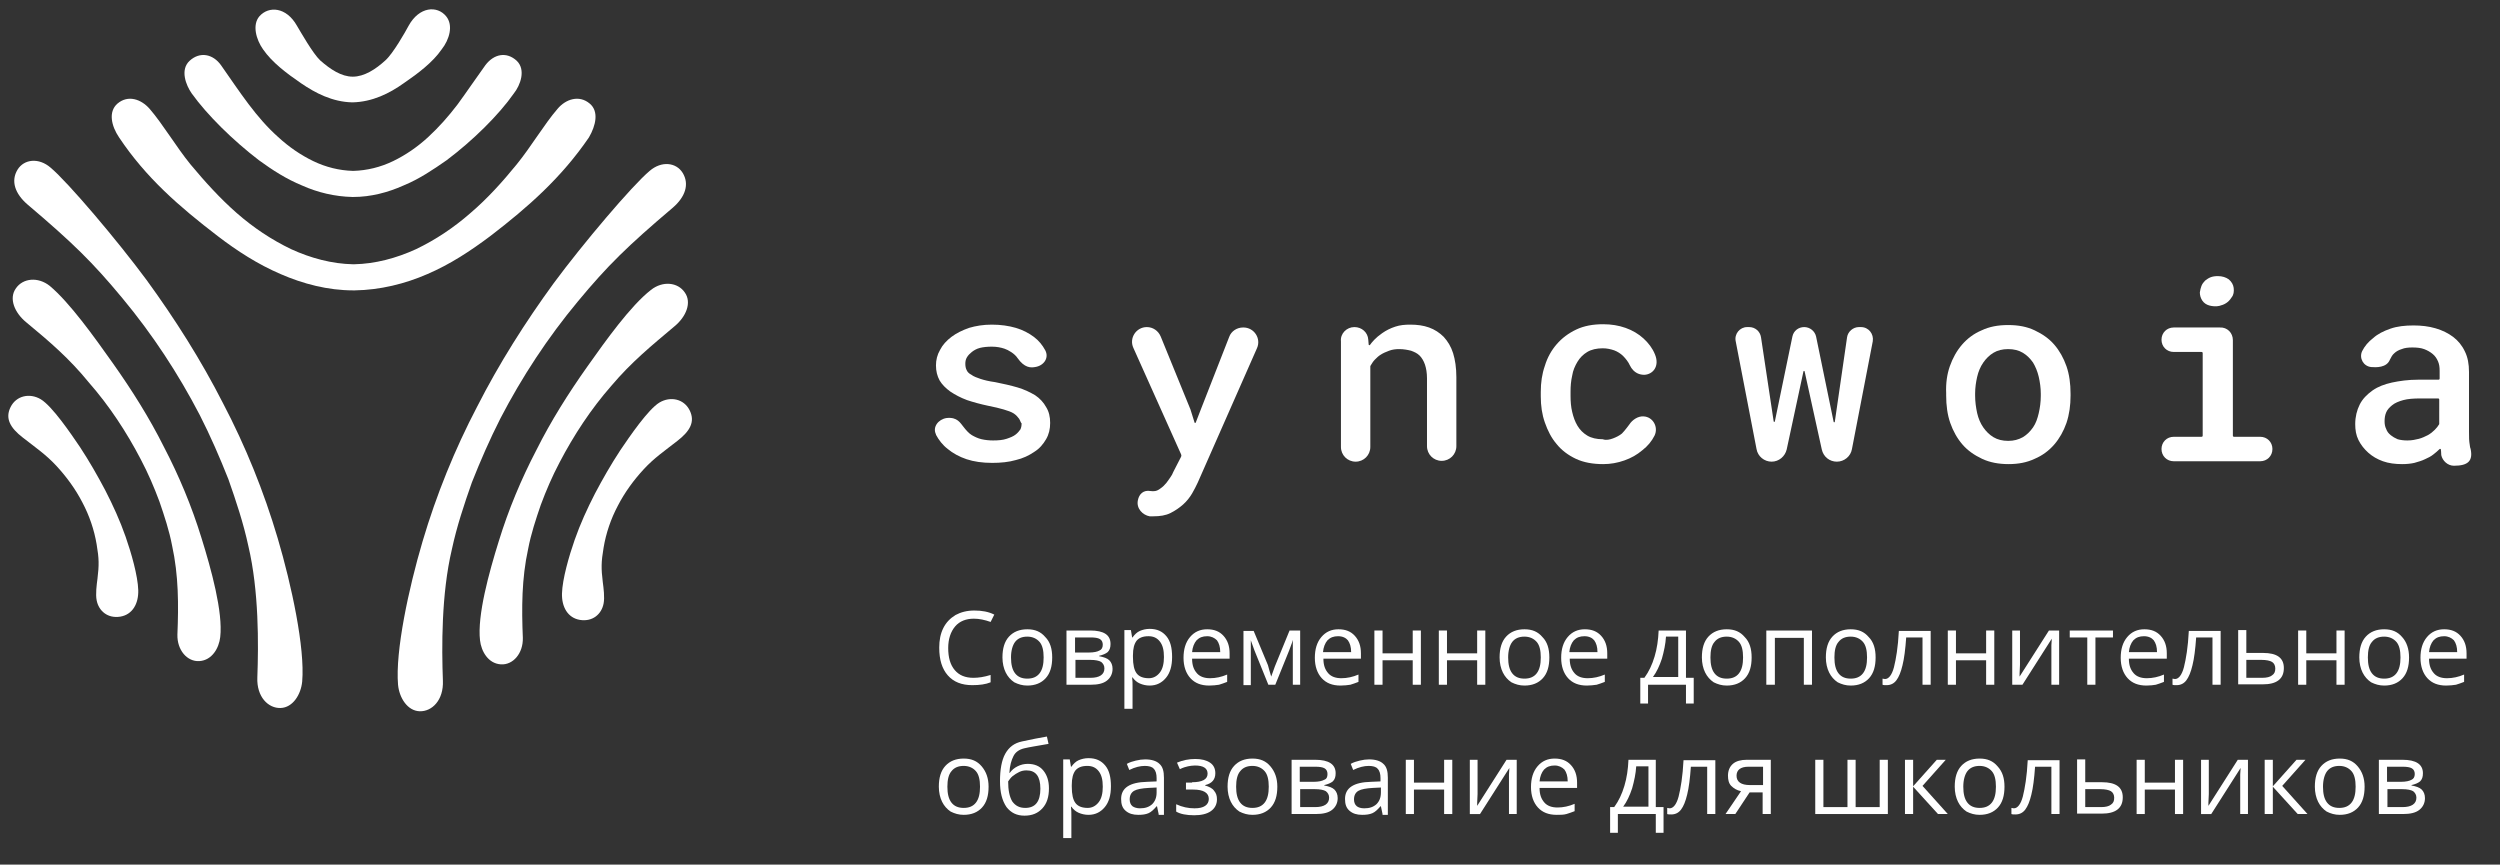 <?xml version="1.0" encoding="utf-8"?>
<!-- Generator: Adobe Illustrator 21.0.0, SVG Export Plug-In . SVG Version: 6.00 Build 0)  -->
<svg version="1.1" id="Layer_1" xmlns="http://www.w3.org/2000/svg" xmlns:xlink="http://www.w3.org/1999/xlink" x="0px" y="0px"
	 viewBox="0 0 613 212" style="enable-background:new 0 0 613 212;" xml:space="preserve">
<rect x="0" y="0" width="613" height="212" fill="#333333" stroke="none"/>
<style type="text/css">
	.st0{fill:#FFFFFF;}
</style>
<g>
	<g>
		<path class="st0" d="M238.8,151.7c-1.9,0-3.5,0.6-4.6,1.9c-1.1,1.3-1.7,3.1-1.7,5.3c0,2.3,0.5,4.1,1.6,5.4
			c1.1,1.3,2.6,1.9,4.6,1.9c1.2,0,2.6-0.2,4.2-0.7v1.8c-1.2,0.5-2.7,0.7-4.5,0.7c-2.6,0-4.6-0.8-6-2.4c-1.4-1.6-2.1-3.8-2.1-6.8
			c0-1.8,0.3-3.4,1-4.8c0.7-1.4,1.7-2.4,3-3.2c1.3-0.7,2.8-1.1,4.6-1.1c1.9,0,3.5,0.3,4.9,1l-0.9,1.8
			C241.5,152,240.1,151.7,238.8,151.7z"/>
		<path class="st0" d="M258,161.2c0,2.2-0.5,3.9-1.6,5.1c-1.1,1.2-2.6,1.8-4.5,1.8c-1.2,0-2.2-0.3-3.2-0.8c-0.9-0.6-1.6-1.4-2.1-2.4
			s-0.8-2.3-0.8-3.7c0-2.2,0.5-3.9,1.6-5.1c1.1-1.2,2.6-1.8,4.5-1.8c1.9,0,3.3,0.6,4.4,1.9C257.5,157.4,258,159.1,258,161.2z
			 M247.9,161.2c0,1.7,0.3,3,1,3.9c0.7,0.9,1.7,1.3,3,1.3c1.3,0,2.3-0.4,3-1.3c0.7-0.9,1-2.2,1-3.9c0-1.7-0.3-3-1-3.8
			s-1.7-1.3-3-1.3c-1.3,0-2.3,0.4-3,1.3C248.3,158.2,247.9,159.5,247.9,161.2z"/>
		<path class="st0" d="M272.3,157.9c0,0.9-0.2,1.5-0.7,2c-0.5,0.4-1.2,0.7-2.1,0.9v0.1c1.1,0.2,2,0.5,2.5,1c0.5,0.5,0.8,1.2,0.8,2.1
			c0,1.2-0.5,2.2-1.4,2.9c-0.9,0.7-2.2,1-4,1h-5.9v-13.3h5.8C270.7,154.6,272.3,155.7,272.3,157.9z M270.4,158.1
			c0-0.6-0.2-1.1-0.7-1.4c-0.5-0.3-1.3-0.4-2.3-0.4h-3.8v3.7h3.4c1.2,0,2.1-0.2,2.6-0.5C270.1,159.3,270.4,158.8,270.4,158.1z
			 M270.8,163.9c0-0.7-0.3-1.2-0.8-1.6c-0.5-0.3-1.4-0.5-2.7-0.5h-3.6v4.4h3.7C269.6,166.2,270.8,165.4,270.8,163.9z"/>
		<path class="st0" d="M281.9,168.1c-0.9,0-1.7-0.2-2.4-0.5c-0.7-0.3-1.3-0.8-1.8-1.5h-0.1c0.1,0.8,0.1,1.5,0.1,2.2v5.5h-2v-19.3
			h1.6l0.3,1.8h0.1c0.5-0.7,1.1-1.3,1.8-1.6c0.7-0.3,1.5-0.5,2.4-0.5c1.8,0,3.1,0.6,4.1,1.8s1.4,2.9,1.4,5.1c0,2.2-0.5,3.9-1.5,5.1
			S283.6,168.1,281.9,168.1z M281.6,156c-1.4,0-2.3,0.4-2.9,1.1c-0.6,0.8-0.9,1.9-0.9,3.6v0.4c0,1.9,0.3,3.2,0.9,4
			c0.6,0.8,1.6,1.2,3,1.2c1.1,0,2-0.5,2.7-1.4s1-2.2,1-3.8c0-1.7-0.3-2.9-1-3.8S282.8,156,281.6,156z"/>
		<path class="st0" d="M296.5,168.1c-2,0-3.5-0.6-4.6-1.8c-1.1-1.2-1.7-2.9-1.7-5c0-2.1,0.5-3.8,1.6-5.1s2.5-1.9,4.2-1.9
			c1.7,0,3,0.5,4,1.6s1.5,2.5,1.5,4.3v1.3h-9.2c0,1.6,0.4,2.7,1.2,3.6c0.7,0.8,1.8,1.2,3.2,1.2c1.4,0,2.8-0.3,4.2-0.9v1.8
			c-0.7,0.3-1.4,0.5-2,0.7C298.2,168,297.4,168.1,296.5,168.1z M296,156c-1.1,0-1.9,0.3-2.6,1c-0.6,0.7-1,1.7-1.1,2.9h6.9
			c0-1.3-0.3-2.2-0.8-2.9C297.8,156.4,297,156,296,156z"/>
		<path class="st0" d="M311.7,165.9l0.4-1.1l0.5-1.4l3.6-8.8h2.6v13.3H317v-11l-0.2,0.7l-0.7,1.9l-3.4,8.4h-1.7l-3.4-8.4
			c-0.4-1.1-0.7-1.9-0.9-2.5v11h-1.8v-13.3h2.5l3.5,8.4C311.1,163.9,311.4,164.9,311.7,165.9z"/>
		<path class="st0" d="M328.7,168.1c-2,0-3.5-0.6-4.6-1.8c-1.1-1.2-1.7-2.9-1.7-5c0-2.1,0.5-3.8,1.6-5.1s2.5-1.9,4.2-1.9
			c1.7,0,3,0.5,4,1.6s1.5,2.5,1.5,4.3v1.3h-9.2c0,1.6,0.4,2.7,1.2,3.6c0.7,0.8,1.8,1.2,3.2,1.2c1.4,0,2.8-0.3,4.2-0.9v1.8
			c-0.7,0.3-1.4,0.5-2,0.7C330.4,168,329.6,168.1,328.7,168.1z M328.1,156c-1.1,0-1.9,0.3-2.6,1c-0.6,0.7-1,1.7-1.1,2.9h6.9
			c0-1.3-0.3-2.2-0.8-2.9C330,156.4,329.2,156,328.1,156z"/>
		<path class="st0" d="M339,154.6v5.6h7.4v-5.6h2v13.3h-2v-6H339v6h-2v-13.3H339z"/>
		<path class="st0" d="M354.8,154.6v5.6h7.4v-5.6h2v13.3h-2v-6h-7.4v6h-2v-13.3H354.8z"/>
		<path class="st0" d="M379.9,161.2c0,2.2-0.5,3.9-1.6,5.1c-1.1,1.2-2.6,1.8-4.5,1.8c-1.2,0-2.2-0.3-3.2-0.8
			c-0.9-0.6-1.6-1.4-2.1-2.4s-0.8-2.3-0.8-3.7c0-2.2,0.5-3.9,1.6-5.1c1.1-1.2,2.6-1.8,4.5-1.8c1.9,0,3.3,0.6,4.4,1.9
			C379.4,157.4,379.9,159.1,379.9,161.2z M369.8,161.2c0,1.7,0.3,3,1,3.9c0.7,0.9,1.7,1.3,3,1.3c1.3,0,2.3-0.4,3-1.3
			c0.7-0.9,1-2.2,1-3.9c0-1.7-0.3-3-1-3.8s-1.7-1.3-3-1.3c-1.3,0-2.3,0.4-3,1.3C370.2,158.2,369.8,159.5,369.8,161.2z"/>
		<path class="st0" d="M389.1,168.1c-2,0-3.5-0.6-4.6-1.8c-1.1-1.2-1.7-2.9-1.7-5c0-2.1,0.5-3.8,1.6-5.1s2.5-1.9,4.2-1.9
			c1.7,0,3,0.5,4,1.6s1.5,2.5,1.5,4.3v1.3h-9.2c0,1.6,0.4,2.7,1.2,3.6c0.7,0.8,1.8,1.2,3.2,1.2c1.4,0,2.8-0.3,4.2-0.9v1.8
			c-0.7,0.3-1.4,0.5-2,0.7C390.7,168,390,168.1,389.1,168.1z M388.5,156c-1.1,0-1.9,0.3-2.6,1c-0.6,0.7-1,1.7-1.1,2.9h6.9
			c0-1.3-0.3-2.2-0.8-2.9C390.4,156.4,389.6,156,388.5,156z"/>
		<path class="st0" d="M415.4,172.5h-2v-4.6h-9.3v4.6h-1.9v-6.3h1c1.1-1.5,1.9-3.2,2.5-5.2s0.9-4.1,1-6.4h6.7v11.6h1.9V172.5z
			 M411.5,166.1v-10h-3c-0.1,1.8-0.5,3.6-1,5.4c-0.6,1.8-1.3,3.3-2.2,4.5H411.5z"/>
		<path class="st0" d="M429.5,161.2c0,2.2-0.5,3.9-1.6,5.1c-1.1,1.2-2.6,1.8-4.5,1.8c-1.2,0-2.2-0.3-3.2-0.8
			c-0.9-0.6-1.6-1.4-2.1-2.4s-0.8-2.3-0.8-3.7c0-2.2,0.5-3.9,1.6-5.1c1.1-1.2,2.6-1.8,4.5-1.8c1.9,0,3.3,0.6,4.4,1.9
			C429,157.4,429.5,159.1,429.5,161.2z M419.4,161.2c0,1.7,0.3,3,1,3.9c0.7,0.9,1.7,1.3,3,1.3c1.3,0,2.3-0.4,3-1.3
			c0.7-0.9,1-2.2,1-3.9c0-1.7-0.3-3-1-3.8s-1.7-1.3-3-1.3c-1.3,0-2.3,0.4-3,1.3C419.7,158.2,419.4,159.5,419.4,161.2z"/>
		<path class="st0" d="M435.1,167.9h-2v-13.3h11.2v13.3h-2v-11.5h-7.1V167.9z"/>
		<path class="st0" d="M459.9,161.2c0,2.2-0.5,3.9-1.6,5.1c-1.1,1.2-2.6,1.8-4.5,1.8c-1.2,0-2.2-0.3-3.2-0.8
			c-0.9-0.6-1.6-1.4-2.1-2.4s-0.8-2.3-0.8-3.7c0-2.2,0.5-3.9,1.6-5.1c1.1-1.2,2.6-1.8,4.5-1.8c1.9,0,3.3,0.6,4.4,1.9
			C459.4,157.4,459.9,159.1,459.9,161.2z M449.8,161.2c0,1.7,0.3,3,1,3.9c0.7,0.9,1.7,1.3,3,1.3c1.3,0,2.3-0.4,3-1.3
			c0.7-0.9,1-2.2,1-3.9c0-1.7-0.3-3-1-3.8s-1.7-1.3-3-1.3c-1.3,0-2.3,0.4-3,1.3C450.1,158.2,449.8,159.5,449.8,161.2z"/>
		<path class="st0" d="M473.4,167.9h-2v-11.6h-4c-0.2,2.9-0.5,5.2-0.9,6.8c-0.4,1.7-0.9,2.9-1.5,3.7c-0.6,0.8-1.4,1.2-2.4,1.2
			c-0.4,0-0.8,0-1-0.1v-1.5c0.2,0,0.4,0.1,0.6,0.1c0.9,0,1.7-1,2.2-2.9c0.5-2,1-4.9,1.2-8.9h7.8V167.9z"/>
		<path class="st0" d="M479.6,154.6v5.6h7.4v-5.6h2v13.3h-2v-6h-7.4v6h-2v-13.3H479.6z"/>
		<path class="st0" d="M495.3,154.6v8.4l-0.1,2.2l0,0.7l7.2-11.3h2.5v13.3h-1.9v-8.1l0-1.6l0.1-1.6l-7.2,11.3h-2.5v-13.3H495.3z"/>
		<path class="st0" d="M518.1,156.3h-4.3v11.6h-2v-11.6h-4.3v-1.7h10.6V156.3z"/>
		<path class="st0" d="M526.3,168.1c-2,0-3.5-0.6-4.6-1.8c-1.1-1.2-1.7-2.9-1.7-5c0-2.1,0.5-3.8,1.6-5.1s2.5-1.9,4.2-1.9
			c1.7,0,3,0.5,4,1.6s1.5,2.5,1.5,4.3v1.3H522c0,1.6,0.4,2.7,1.2,3.6c0.7,0.8,1.8,1.2,3.2,1.2c1.4,0,2.8-0.3,4.2-0.9v1.8
			c-0.7,0.3-1.4,0.5-2,0.7C528,168,527.2,168.1,526.3,168.1z M525.7,156c-1.1,0-1.9,0.3-2.6,1c-0.6,0.7-1,1.7-1.1,2.9h6.9
			c0-1.3-0.3-2.2-0.8-2.9C527.6,156.4,526.8,156,525.7,156z"/>
		<path class="st0" d="M544.5,167.9h-2v-11.6h-4c-0.2,2.9-0.5,5.2-0.9,6.8c-0.4,1.7-0.9,2.9-1.5,3.7c-0.6,0.8-1.4,1.2-2.4,1.2
			c-0.4,0-0.8,0-1-0.1v-1.5c0.2,0,0.4,0.1,0.6,0.1c0.9,0,1.7-1,2.2-2.9c0.5-2,1-4.9,1.2-8.9h7.8V167.9z"/>
		<path class="st0" d="M550.8,160.1h4.1c3.4,0,5.1,1.2,5.1,3.7c0,1.3-0.4,2.3-1.3,3c-0.9,0.7-2.2,1-3.9,1h-6v-13.3h2V160.1z
			 M550.8,161.8v4.4h3.9c1.1,0,1.9-0.2,2.4-0.6c0.6-0.4,0.8-0.9,0.8-1.7c0-0.7-0.3-1.3-0.8-1.6c-0.5-0.3-1.4-0.5-2.6-0.5H550.8z"/>
		<path class="st0" d="M565.5,154.6v5.6h7.4v-5.6h2v13.3h-2v-6h-7.4v6h-2v-13.3H565.5z"/>
		<path class="st0" d="M590.7,161.2c0,2.2-0.5,3.9-1.6,5.1c-1.1,1.2-2.6,1.8-4.5,1.8c-1.2,0-2.2-0.3-3.2-0.8
			c-0.9-0.6-1.6-1.4-2.1-2.4s-0.8-2.3-0.8-3.7c0-2.2,0.5-3.9,1.6-5.1c1.1-1.2,2.6-1.8,4.5-1.8c1.9,0,3.3,0.6,4.4,1.9
			C590.1,157.4,590.7,159.1,590.7,161.2z M580.6,161.2c0,1.7,0.3,3,1,3.9c0.7,0.9,1.7,1.3,3,1.3c1.3,0,2.3-0.4,3-1.3
			c0.7-0.9,1-2.2,1-3.9c0-1.7-0.3-3-1-3.8s-1.7-1.3-3-1.3c-1.3,0-2.3,0.4-3,1.3C580.9,158.2,580.6,159.5,580.6,161.2z"/>
		<path class="st0" d="M599.8,168.1c-2,0-3.5-0.6-4.6-1.8c-1.1-1.2-1.7-2.9-1.7-5c0-2.1,0.5-3.8,1.6-5.1s2.5-1.9,4.2-1.9
			c1.7,0,3,0.5,4,1.6s1.5,2.5,1.5,4.3v1.3h-9.2c0,1.6,0.4,2.7,1.2,3.6c0.7,0.8,1.8,1.2,3.2,1.2c1.4,0,2.8-0.3,4.2-0.9v1.8
			c-0.7,0.3-1.4,0.5-2,0.7C601.5,168,600.7,168.1,599.8,168.1z M599.3,156c-1.1,0-1.9,0.3-2.6,1c-0.6,0.7-1,1.7-1.1,2.9h6.9
			c0-1.3-0.3-2.2-0.8-2.9C601.1,156.4,600.3,156,599.3,156z"/>
		<path class="st0" d="M242.4,192.9c0,2.2-0.5,3.9-1.6,5.1c-1.1,1.2-2.6,1.8-4.5,1.8c-1.2,0-2.2-0.3-3.2-0.8
			c-0.9-0.6-1.6-1.4-2.1-2.4s-0.8-2.3-0.8-3.7c0-2.2,0.5-3.9,1.6-5.1c1.1-1.2,2.6-1.8,4.5-1.8c1.9,0,3.3,0.6,4.4,1.9
			C241.8,189.2,242.4,190.8,242.4,192.9z M232.3,192.9c0,1.7,0.3,3,1,3.9c0.7,0.9,1.7,1.3,3,1.3c1.3,0,2.3-0.4,3-1.3
			c0.7-0.9,1-2.2,1-3.9c0-1.7-0.3-3-1-3.8s-1.7-1.3-3-1.3c-1.3,0-2.3,0.4-3,1.3C232.6,189.9,232.3,191.2,232.3,192.9z"/>
		<path class="st0" d="M245.2,191.6c0-2.9,0.4-5.2,1.3-6.8c0.9-1.6,2.2-2.6,4.1-3c2.3-0.5,4.3-0.9,6.1-1.2l0.4,1.8
			c-2.8,0.5-4.8,0.8-6,1.1c-1.2,0.3-2.1,0.9-2.6,1.9s-0.9,2.3-1,4.1h0.1c0.5-0.7,1.1-1.2,1.9-1.6c0.8-0.4,1.6-0.6,2.5-0.6
			c1.6,0,2.9,0.5,3.8,1.6c0.9,1.1,1.4,2.5,1.4,4.4c0,2.1-0.5,3.7-1.6,4.9c-1.1,1.2-2.5,1.8-4.4,1.8c-1.9,0-3.3-0.7-4.4-2.1
			C245.7,196.3,245.2,194.2,245.2,191.6z M251.4,198.1c2.5,0,3.7-1.6,3.7-4.7c0-3-1.1-4.5-3.4-4.5c-0.6,0-1.2,0.1-1.8,0.4
			c-0.6,0.3-1.1,0.6-1.6,1c-0.5,0.4-0.8,0.9-1.1,1.3c0,2.1,0.3,3.7,1,4.9C249,197.6,250,198.1,251.4,198.1z"/>
		<path class="st0" d="M266.9,199.8c-0.9,0-1.7-0.2-2.4-0.5c-0.7-0.3-1.3-0.8-1.8-1.5h-0.1c0.1,0.8,0.1,1.5,0.1,2.2v5.5h-2v-19.3
			h1.6l0.3,1.8h0.1c0.5-0.7,1.1-1.3,1.8-1.6c0.7-0.3,1.5-0.5,2.4-0.5c1.8,0,3.1,0.6,4.1,1.8s1.4,2.9,1.4,5.1c0,2.2-0.5,3.9-1.5,5.1
			S268.6,199.8,266.9,199.8z M266.6,187.8c-1.4,0-2.3,0.4-2.9,1.1c-0.6,0.8-0.9,1.9-0.9,3.6v0.4c0,1.9,0.3,3.2,0.9,4
			c0.6,0.8,1.6,1.2,3,1.2c1.1,0,2-0.5,2.7-1.4s1-2.2,1-3.8c0-1.7-0.3-2.9-1-3.8S267.8,187.8,266.6,187.8z"/>
		<path class="st0" d="M284.1,199.6l-0.4-1.9h-0.1c-0.7,0.8-1.3,1.4-2,1.7s-1.5,0.4-2.5,0.4c-1.3,0-2.3-0.3-3.1-1s-1.1-1.6-1.1-2.9
			c0-2.7,2.1-4.1,6.4-4.2l2.3-0.1v-0.8c0-1-0.2-1.8-0.7-2.3c-0.4-0.5-1.2-0.7-2.2-0.7c-1.1,0-2.4,0.3-3.8,1l-0.6-1.5
			c0.7-0.4,1.4-0.6,2.2-0.8c0.8-0.2,1.6-0.3,2.3-0.3c1.6,0,2.8,0.4,3.5,1.1c0.8,0.7,1.1,1.8,1.1,3.4v9.1H284.1z M279.5,198.2
			c1.3,0,2.2-0.3,3-1c0.7-0.7,1.1-1.6,1.1-2.9v-1.2l-2,0.1c-1.6,0.1-2.8,0.3-3.5,0.7c-0.7,0.4-1.1,1.1-1.1,2.1
			c0,0.7,0.2,1.3,0.7,1.7C278.1,198,278.8,198.2,279.5,198.2z"/>
		<path class="st0" d="M292.3,191.8c2.5,0,3.8-0.7,3.8-2.1c0-1.3-1-2-3.1-2c-0.6,0-1.2,0.1-1.7,0.2s-1.2,0.3-2,0.7l-0.7-1.6
			c1.4-0.6,2.9-0.9,4.5-0.9c1.5,0,2.7,0.3,3.6,0.9c0.9,0.6,1.3,1.5,1.3,2.6c0,1.5-0.8,2.5-2.5,2.9v0.1c1,0.3,1.8,0.7,2.2,1.3
			c0.5,0.6,0.7,1.2,0.7,2.1c0,1.2-0.5,2.2-1.5,2.9s-2.4,1-4.1,1c-1.9,0-3.4-0.3-4.4-0.9v-1.8c1.5,0.7,3,1,4.5,1c1.2,0,2-0.2,2.6-0.6
			c0.6-0.4,0.9-1,0.9-1.7c0-1.5-1.3-2.3-3.8-2.3h-1.8v-1.7H292.3z"/>
		<path class="st0" d="M313.2,192.9c0,2.2-0.5,3.9-1.6,5.1c-1.1,1.2-2.6,1.8-4.5,1.8c-1.2,0-2.2-0.3-3.2-0.8
			c-0.9-0.6-1.6-1.4-2.1-2.4s-0.8-2.3-0.8-3.7c0-2.2,0.5-3.9,1.6-5.1c1.1-1.2,2.6-1.8,4.5-1.8c1.9,0,3.3,0.6,4.4,1.9
			C312.6,189.2,313.2,190.8,313.2,192.9z M303.1,192.9c0,1.7,0.3,3,1,3.9c0.7,0.9,1.7,1.3,3,1.3c1.3,0,2.3-0.4,3-1.3
			c0.7-0.9,1-2.2,1-3.9c0-1.7-0.3-3-1-3.8s-1.7-1.3-3-1.3c-1.3,0-2.3,0.4-3,1.3C303.4,189.9,303.1,191.2,303.1,192.9z"/>
		<path class="st0" d="M327.5,189.6c0,0.9-0.2,1.5-0.7,2c-0.5,0.4-1.2,0.7-2.1,0.9v0.1c1.1,0.2,2,0.5,2.5,1c0.5,0.5,0.8,1.2,0.8,2.1
			c0,1.2-0.5,2.2-1.4,2.9c-0.9,0.7-2.2,1-4,1h-5.9v-13.3h5.8C325.8,186.3,327.5,187.4,327.5,189.6z M325.5,189.8
			c0-0.6-0.2-1.1-0.7-1.4c-0.5-0.3-1.3-0.4-2.3-0.4h-3.8v3.7h3.4c1.2,0,2.1-0.2,2.6-0.5C325.3,191,325.5,190.5,325.5,189.8z
			 M325.9,195.6c0-0.7-0.3-1.2-0.8-1.6c-0.5-0.3-1.4-0.5-2.7-0.5h-3.6v4.4h3.7C324.7,197.9,325.9,197.1,325.9,195.6z"/>
		<path class="st0" d="M339,199.6l-0.4-1.9h-0.1c-0.7,0.8-1.3,1.4-2,1.7s-1.5,0.4-2.5,0.4c-1.3,0-2.3-0.3-3.1-1s-1.1-1.6-1.1-2.9
			c0-2.7,2.1-4.1,6.4-4.2l2.3-0.1v-0.8c0-1-0.2-1.8-0.7-2.3c-0.4-0.5-1.2-0.7-2.2-0.7c-1.1,0-2.4,0.3-3.8,1l-0.6-1.5
			c0.7-0.4,1.4-0.6,2.2-0.8c0.8-0.2,1.6-0.3,2.3-0.3c1.6,0,2.8,0.4,3.5,1.1c0.8,0.7,1.1,1.8,1.1,3.4v9.1H339z M334.5,198.2
			c1.3,0,2.2-0.3,3-1c0.7-0.7,1.1-1.6,1.1-2.9v-1.2l-2,0.1c-1.6,0.1-2.8,0.3-3.5,0.7c-0.7,0.4-1.1,1.1-1.1,2.1
			c0,0.7,0.2,1.3,0.7,1.7C333.1,198,333.7,198.2,334.5,198.2z"/>
		<path class="st0" d="M346.7,186.3v5.6h7.4v-5.6h2v13.3h-2v-6h-7.4v6h-2v-13.3H346.7z"/>
		<path class="st0" d="M362.3,186.3v8.4l-0.1,2.2l0,0.7l7.2-11.3h2.5v13.3H370v-8.1l0-1.6l0.1-1.6l-7.2,11.3h-2.5v-13.3H362.3z"/>
		<path class="st0" d="M381.7,199.8c-2,0-3.5-0.6-4.6-1.8c-1.1-1.2-1.7-2.9-1.7-5c0-2.1,0.5-3.8,1.6-5.1s2.5-1.9,4.2-1.9
			c1.7,0,3,0.5,4,1.6s1.5,2.5,1.5,4.3v1.3h-9.2c0,1.6,0.4,2.7,1.2,3.6c0.7,0.8,1.8,1.2,3.2,1.2c1.4,0,2.8-0.3,4.2-0.9v1.8
			c-0.7,0.3-1.4,0.5-2,0.7C383.4,199.8,382.6,199.8,381.7,199.8z M381.2,187.7c-1.1,0-1.9,0.3-2.6,1c-0.6,0.7-1,1.7-1.1,2.9h6.9
			c0-1.3-0.3-2.2-0.8-2.9C383,188.1,382.2,187.7,381.2,187.7z"/>
		<path class="st0" d="M408,204.2h-2v-4.6h-9.3v4.6h-1.9v-6.3h1c1.1-1.5,1.9-3.2,2.5-5.2s0.9-4.1,1-6.4h6.7v11.6h1.9V204.2z
			 M404.2,197.9v-10h-3c-0.1,1.8-0.5,3.6-1,5.4c-0.6,1.8-1.3,3.3-2.2,4.5H404.2z"/>
		<path class="st0" d="M420.6,199.6h-2V188h-4c-0.2,2.9-0.5,5.2-0.9,6.8c-0.4,1.7-0.9,2.9-1.5,3.7c-0.6,0.8-1.4,1.2-2.4,1.2
			c-0.4,0-0.8,0-1-0.1v-1.5c0.2,0,0.4,0.1,0.6,0.1c0.9,0,1.7-1,2.2-2.9c0.5-2,1-4.9,1.2-8.9h7.8V199.6z"/>
		<path class="st0" d="M425.5,199.6h-2.4l3.8-5.6c-1-0.2-1.8-0.7-2.4-1.3s-0.8-1.5-0.8-2.5c0-1.2,0.4-2.2,1.2-2.9c0.8-0.7,2-1,3.4-1
			h5.9v13.3h-2v-5.3H429L425.5,199.6z M425.8,190.2c0,1.5,1.1,2.3,3.3,2.3h3.2V188h-3.6C426.8,188,425.8,188.8,425.8,190.2z"/>
		<path class="st0" d="M455,197.9h5.9v-11.6h2v13.3h-17.8v-13.3h2v11.6h5.9v-11.6h2V197.9z"/>
		<path class="st0" d="M474.9,186.3h2.2l-5.7,6.4l6.2,6.9h-2.4l-6.1-6.7v6.7h-2v-13.3h2v6.5L474.9,186.3z"/>
		<path class="st0" d="M491.5,192.9c0,2.2-0.5,3.9-1.6,5.1c-1.1,1.2-2.6,1.8-4.5,1.8c-1.2,0-2.2-0.3-3.2-0.8
			c-0.9-0.6-1.6-1.4-2.1-2.4s-0.8-2.3-0.8-3.7c0-2.2,0.5-3.9,1.6-5.1c1.1-1.2,2.6-1.8,4.5-1.8c1.9,0,3.3,0.6,4.4,1.9
			C491,189.2,491.5,190.8,491.5,192.9z M481.4,192.9c0,1.7,0.3,3,1,3.9c0.7,0.9,1.7,1.3,3,1.3c1.3,0,2.3-0.4,3-1.3
			c0.7-0.9,1-2.2,1-3.9c0-1.7-0.3-3-1-3.8s-1.7-1.3-3-1.3c-1.3,0-2.3,0.4-3,1.3C481.8,189.9,481.4,191.2,481.4,192.9z"/>
		<path class="st0" d="M505,199.6h-2V188h-4c-0.2,2.9-0.5,5.2-0.9,6.8c-0.4,1.7-0.9,2.9-1.5,3.7c-0.6,0.8-1.4,1.2-2.4,1.2
			c-0.4,0-0.8,0-1-0.1v-1.5c0.2,0,0.4,0.1,0.6,0.1c0.9,0,1.7-1,2.2-2.9c0.5-2,1-4.9,1.2-8.9h7.8V199.6z"/>
		<path class="st0" d="M511.3,191.8h4.1c3.4,0,5.1,1.2,5.1,3.7c0,1.3-0.4,2.3-1.3,3c-0.9,0.7-2.2,1-3.9,1h-6v-13.3h2V191.8z
			 M511.3,193.5v4.4h3.9c1.1,0,1.9-0.2,2.4-0.6c0.6-0.4,0.8-0.9,0.8-1.7c0-0.7-0.3-1.3-0.8-1.6c-0.5-0.3-1.4-0.5-2.6-0.5H511.3z"/>
		<path class="st0" d="M525.9,186.3v5.6h7.4v-5.6h2v13.3h-2v-6h-7.4v6h-2v-13.3H525.9z"/>
		<path class="st0" d="M541.6,186.3v8.4l-0.1,2.2l0,0.7l7.2-11.3h2.5v13.3h-1.9v-8.1l0-1.6l0.1-1.6l-7.2,11.3h-2.5v-13.3H541.6z"/>
		<path class="st0" d="M563.1,186.3h2.2l-5.7,6.4l6.2,6.9h-2.4l-6.1-6.7v6.7h-2v-13.3h2v6.5L563.1,186.3z"/>
		<path class="st0" d="M579.8,192.9c0,2.2-0.5,3.9-1.6,5.1c-1.1,1.2-2.6,1.8-4.5,1.8c-1.2,0-2.2-0.3-3.2-0.8
			c-0.9-0.6-1.6-1.4-2.1-2.4s-0.8-2.3-0.8-3.7c0-2.2,0.5-3.9,1.6-5.1c1.1-1.2,2.6-1.8,4.5-1.8c1.9,0,3.3,0.6,4.4,1.9
			C579.2,189.2,579.8,190.8,579.8,192.9z M569.6,192.9c0,1.7,0.3,3,1,3.9c0.7,0.9,1.7,1.3,3,1.3c1.3,0,2.3-0.4,3-1.3
			c0.7-0.9,1-2.2,1-3.9c0-1.7-0.3-3-1-3.8s-1.7-1.3-3-1.3c-1.3,0-2.3,0.4-3,1.3C570,189.9,569.6,191.2,569.6,192.9z"/>
		<path class="st0" d="M594.1,189.6c0,0.9-0.2,1.5-0.7,2c-0.5,0.4-1.2,0.7-2.1,0.9v0.1c1.1,0.2,2,0.5,2.5,1c0.5,0.5,0.8,1.2,0.8,2.1
			c0,1.2-0.5,2.2-1.4,2.9c-0.9,0.7-2.2,1-4,1h-5.9v-13.3h5.8C592.4,186.3,594.1,187.4,594.1,189.6z M592.1,189.8
			c0-0.6-0.2-1.1-0.7-1.4c-0.5-0.3-1.3-0.4-2.3-0.4h-3.8v3.7h3.4c1.2,0,2.1-0.2,2.6-0.5C591.8,191,592.1,190.5,592.1,189.8z
			 M592.5,195.6c0-0.7-0.3-1.2-0.8-1.6c-0.5-0.3-1.4-0.5-2.7-0.5h-3.6v4.4h3.7C591.3,197.9,592.5,197.1,592.5,195.6z"/>
	</g>
</g>
<g>
	<g>
		<g>
			<path class="st0" d="M35.9,68.6c7,9.6,13.4,19.7,18.8,30.3c5.5,10.5,10,21.6,13.4,33.1c3.4,11.5,6.7,26.9,6,35.1
				c-0.3,3.2-2.3,6.4-5.3,6.5c-3,0.1-5.9-2.7-5.7-7.5c0.3-8.1,0.4-21.2-2.2-32.2c-1.2-5.6-3-11-4.9-16.4c-2.1-5.3-4.4-10.6-7-15.7
				c-5.3-10.2-11.6-19.8-19-28.7c-7.3-8.8-12.1-13.5-23.3-23c-3-2.6-4.1-5.7-2.4-8.5c1.6-2.6,5.2-3,8.1-0.5
				C16.7,44.7,28.8,59,35.9,68.6z"/>
			<path class="st0" d="M27.7,89.1c4.6,6.5,8.9,13.3,12.5,20.5c3.7,7.1,6.8,14.5,9.2,22.3c2.4,7.7,5.3,18.2,4.6,24.3
				c-0.3,2.7-2,5.7-5.1,5.9c-3,0.2-5.5-2.7-5.4-6.5c0.3-7.3,0.3-14.5-1.3-21.8c-0.7-3.7-1.9-7.3-3.1-10.8c-1.3-3.5-2.8-7-4.6-10.4
				c-3.5-6.7-7.7-13.1-12.7-18.8C17,87.9,12.2,83.8,6.4,79c-2.8-2.3-4.3-5.8-2.5-8.3c1.7-2.5,5.4-2.9,8.3-0.6
				C17.1,74.2,23.1,82.6,27.7,89.1z"/>
			<path class="st0" d="M19.6,109.6c2.3,3.5,4.3,7,6.2,10.6c1.9,3.7,3.6,7.4,5,11.4c1.4,4,3,9.6,3.1,13.1c0.1,3.3-1.4,6-4.4,6.5
				c-3.1,0.5-5.3-1.4-5.8-4c-0.3-1.5,0-3.8,0.2-5.3c0.4-3.3,0.4-4.9-0.2-8.4c-0.6-3.6-1.8-7.1-3.5-10.3c-1.7-3.3-3.9-6.3-6.4-9
				c-2.5-2.7-5-4.4-8.2-6.9c-3.1-2.4-4.4-4.7-3-7.5C4,97,7.3,96.3,10,97.9C12.8,99.6,17.3,106.2,19.6,109.6z"/>
			<path class="st0" d="M8.5,132.4"/>
		</g>
		<g>
			<path class="st0" d="M135.8,69.4c-7,9.6-13.4,19.7-18.8,30.3c-5.5,10.5-10,21.6-13.4,33.1c-3.4,11.5-6.7,26.9-6,35.1
				c0.3,3.2,2.3,6.4,5.3,6.5c3,0.1,5.9-2.7,5.7-7.5c-0.3-8.1-0.4-21.2,2.2-32.2c1.2-5.6,3-11,4.9-16.4c2.1-5.3,4.4-10.6,7-15.7
				c5.3-10.2,11.6-19.8,19-28.7c7.3-8.8,12.1-13.5,23.3-23c3-2.6,4.1-5.7,2.4-8.5c-1.6-2.6-5.2-3-8.1-0.5
				C155,45.5,142.9,59.8,135.8,69.4z"/>
			<path class="st0" d="M144,89.9c-4.6,6.5-8.9,13.3-12.5,20.5c-3.7,7.1-6.8,14.5-9.2,22.3c-2.4,7.7-5.3,18.2-4.6,24.3
				c0.3,2.7,2,5.7,5.1,5.9c3,0.2,5.5-2.7,5.4-6.5c-0.3-7.3-0.3-14.5,1.3-21.8c0.7-3.7,1.9-7.3,3.1-10.8c1.3-3.5,2.8-7,4.6-10.4
				c3.5-6.7,7.7-13.1,12.7-18.8c4.9-5.8,9.8-9.8,15.5-14.6c2.8-2.3,4.3-5.8,2.5-8.3c-1.7-2.5-5.4-2.9-8.3-0.6
				C154.6,75,148.6,83.4,144,89.9z"/>
			<path class="st0" d="M152.1,110.4c-2.3,3.5-4.3,7-6.2,10.6c-1.9,3.7-3.6,7.4-5,11.4c-1.4,4-3,9.6-3.1,13.1
				c-0.1,3.3,1.4,6,4.4,6.5c3.1,0.5,5.3-1.4,5.8-4c0.3-1.5,0-3.8-0.2-5.3c-0.4-3.3-0.4-4.9,0.2-8.4c0.6-3.6,1.8-7.1,3.5-10.3
				c1.7-3.3,3.9-6.3,6.4-9c2.5-2.7,5-4.4,8.2-6.9c3.1-2.4,4.4-4.7,3-7.5c-1.4-2.8-4.7-3.5-7.4-1.9
				C158.9,100.4,154.4,107,152.1,110.4z"/>
			<path class="st0" d="M163.2,133.2"/>
		</g>
		<path class="st0" d="M144.6,25.4c-2.6-2.2-5.9-1.1-7.9,1.3c-3.2,3.7-6.5,9.3-10,13.6c-3.5,4.3-7.2,8.4-11.3,11.9
			c-4.1,3.6-8.6,6.6-13.4,8.9c-4.8,2.2-10,3.6-15.2,3.7c0,0-0.1,0-0.1,0c0,0-0.1,0-0.1,0c-5.2-0.1-10.4-1.5-15.2-3.7
			c-4.8-2.3-9.3-5.3-13.4-8.9c-4.1-3.6-7.8-7.7-11.3-11.9c-3.5-4.3-6.8-9.9-10-13.6c-2.1-2.4-5.3-3.5-7.9-1.3
			c-2.3,2-1.5,5.5,0.4,8.3c6.6,9.9,14.8,17,24.2,24.2c4.7,3.6,9.8,6.9,15.4,9.3c5.5,2.4,11.6,4,17.8,4c0.1,0,0.1,0,0.2,0
			c0.1,0,0.1,0,0.2,0c6.2-0.1,12.3-1.6,17.8-4c5.6-2.4,10.6-5.7,15.4-9.3c9.4-7.2,17.5-14.4,24.2-24.2
			C146.1,30.8,146.9,27.3,144.6,25.4z"/>
		<path class="st0" d="M126.7,14.9c-2.5-2.3-5.6-1.7-7.7,1.1c-2.1,2.9-4.6,6.6-6.8,9.6c-2.2,2.9-4.6,5.6-7.2,8
			c-2.6,2.4-5.5,4.4-8.6,5.9c-3.1,1.5-6.4,2.3-9.7,2.4c0,0,0,0-0.1,0c0,0,0,0-0.1,0c-3.3-0.1-6.6-0.9-9.7-2.4
			c-3.1-1.5-6-3.5-8.6-5.9c-2.7-2.4-5-5.1-7.2-8c-2.2-2.9-4.7-6.6-6.8-9.6c-2-2.8-5.2-3.4-7.7-1.1c-2.4,2.2-0.9,6,0.5,8
			c3.8,5.3,10.1,11.5,16.5,16.4c3.3,2.4,6.7,4.6,10.6,6.2c3.8,1.7,8,2.7,12.3,2.8c0,0,0.1,0,0.1,0c0,0,0.1,0,0.1,0
			c4.3,0,8.5-1.1,12.3-2.8c3.9-1.6,7.3-3.9,10.6-6.2c6.4-4.8,12.8-11.1,16.5-16.4C127.6,20.9,129,17.1,126.7,14.9z"/>
		<path class="st0" d="M109.4,4c-2.2-2.7-6.6-2.4-9.2,2.3c-0.8,1.5-3.8,6.8-5.7,8.5c-2.4,2.2-5.2,4-8,4c-2.8,0-5.5-1.8-8-4
			c-1.8-1.7-4.8-7-5.7-8.5c-2.6-4.6-6.9-4.9-9.2-2.3c-1.8,2.1-0.8,5.7,0.9,8.1c2.2,3.2,5.8,5.9,9.3,8.3c3.5,2.4,7.7,4.6,12.6,4.7
			c0,0,0,0,0,0c0,0,0,0,0,0c4.9-0.1,9.1-2.2,12.6-4.7c3.5-2.4,7.1-5.1,9.3-8.3C110.2,9.7,111.2,6.2,109.4,4z"/>
	</g>
	<path class="st0" d="M249.9,102.7c-0.3-0.4-0.7-0.9-1.3-1.3c-0.6-0.4-1.5-0.7-2.5-1c-1-0.3-2.3-0.6-3.8-0.9
		c-1.9-0.4-3.7-0.9-5.2-1.4c-1.6-0.6-2.9-1.3-4.1-2.1c-1.1-0.8-2-1.7-2.6-2.7c-0.6-1.1-0.9-2.3-0.9-3.7c0-1.3,0.3-2.6,1-3.8
		c0.6-1.2,1.6-2.3,2.8-3.2c1.2-0.9,2.6-1.6,4.3-2.2c1.7-0.5,3.5-0.8,5.6-0.8c2.2,0,4.2,0.3,5.9,0.8c1.7,0.5,3.2,1.3,4.4,2.2
		c1.2,0.9,2.1,2,2.8,3.3l0,0c1,1.9-0.4,3.8-2.5,4.1c-1.1,0.2-2.6,0.2-4.3-2.2c-0.7-1.1-2.3-2-3.2-2.3c-0.9-0.3-1.9-0.5-3.1-0.5
		c-1.1,0-2.1,0.1-2.9,0.3c-0.8,0.2-1.5,0.6-2,1c-0.5,0.4-0.9,0.8-1.2,1.3c-0.3,0.5-0.4,1-0.4,1.6c0,0.6,0.1,1.1,0.3,1.5
		c0.2,0.5,0.6,0.9,1.2,1.2c0.5,0.4,1.3,0.7,2.2,1c0.9,0.3,2.1,0.6,3.6,0.8c2,0.4,3.8,0.8,5.5,1.3c1.7,0.5,3.1,1.2,4.3,1.9
		c1.2,0.8,2.1,1.8,2.7,2.9c0.7,1.1,1,2.4,1,3.9c0,1.5-0.3,2.8-1,4c-0.7,1.2-1.6,2.3-2.9,3.1c-1.3,0.9-2.8,1.6-4.5,2
		c-1.7,0.5-3.7,0.7-5.8,0.7c-2.4,0-4.5-0.3-6.3-0.9c-1.8-0.6-3.4-1.5-4.6-2.5c-1.3-1-2.2-2.2-2.9-3.5c0,0,0,0,0-0.1
		c-0.9-1.8,0.6-3.7,2.6-4c2.7-0.3,3.4,1.3,4.1,2.1c0.6,0.8,1.4,1.7,2.1,2.1c0.7,0.4,1.5,0.8,2.4,1c0.9,0.2,1.8,0.3,2.8,0.3
		c1.3,0,2.4-0.1,3.3-0.4c0.9-0.3,1.7-0.6,2.3-1.1c0.5-0.4,0.8-0.8,1.1-1.2c0.2-0.4,0.3-0.9,0.3-1.5
		C250.3,103.7,250.2,103.2,249.9,102.7z"/>
	<path class="st0" d="M279,122.7c0.3-1.6,1.4-2.6,3.1-2.3c0.8,0.1,1.5,0.1,2.4-0.6c0.6-0.4,1.1-0.9,1.5-1.4c0.4-0.5,0.7-1,1-1.4
		c0.3-0.4,0.5-0.8,0.7-1.3l1.9-3.7c0.1-0.2,0.1-0.4,0-0.6l-11.7-26.1c-1.1-2.4,0.7-5.1,3.3-5.1h0c1.5,0,2.8,0.9,3.4,2.3l7.3,17.9
		l1,3.2c0,0.1,0.2,0.2,0.3,0l1.2-3.1l7-17.9c0.5-1.4,1.9-2.3,3.4-2.3h0.1c2.6,0,4.4,2.7,3.3,5.1l-14.5,32.9
		c-0.4,0.9-0.9,1.8-1.4,2.7c-0.6,1-1.3,1.9-2.2,2.7c-0.9,0.8-1.9,1.5-3.1,2.1c-1.2,0.6-2.6,0.8-4.2,0.8c-0.3,0-0.6,0-0.9,0
		C280.2,126.3,278.6,124.7,279,122.7z"/>
	<path class="st0" d="M332.1,80.2L332.1,80.2c1.8,0,3.3,1.3,3.4,3.1l0.1,1.2c0,0.1,0.2,0.2,0.3,0.1c0.5-0.7,1.4-1.8,3-2.9
		c1-0.7,2-1.2,3.2-1.6c1.2-0.4,2.4-0.5,3.7-0.5c1.7,0,3.2,0.2,4.6,0.7c1.4,0.5,2.6,1.3,3.6,2.3c1,1.1,1.8,2.4,2.3,4
		c0.5,1.6,0.8,3.6,0.8,5.9v16.9c0,2-1.6,3.6-3.6,3.6l0,0c-2,0-3.6-1.6-3.6-3.6V92.8c0-1.4-0.2-2.5-0.5-3.4c-0.3-0.9-0.8-1.7-1.3-2.2
		c-0.6-0.6-1.3-0.9-2.1-1.2c-0.8-0.2-1.8-0.4-2.9-0.4c-0.9,0-1.7,0.1-2.5,0.4s-1.5,0.6-2.1,1c-0.5,0.3-0.9,0.7-1.4,1.2
		c-0.4,0.4-0.7,0.9-1,1.4c-0.1,0.1-0.1,0.2-0.1,0.3v19.7c0,2-1.6,3.6-3.6,3.6l0,0c-2,0-3.6-1.6-3.6-3.6V83.7
		C328.6,81.8,330.2,80.2,332.1,80.2z"/>
	<path class="st0" d="M395.5,107.5c0.8-0.3,1.6-0.7,2.2-1.2c0.8-0.8,1.7-2.1,1.8-2.2c0.7-1.1,2.1-2.1,3.5-2c2.3,0.1,3.7,2.6,2.7,4.7
		c0,0,0,0,0,0c-0.7,1.4-1.7,2.6-3,3.6c-1.3,1.1-2.7,1.9-4.4,2.5c-1.7,0.6-3.4,0.9-5.2,0.9c-2.5,0-4.8-0.4-6.7-1.3
		c-1.9-0.9-3.5-2.1-4.7-3.6c-1.3-1.5-2.2-3.3-2.9-5.3s-1-4.1-1-6.4v-1.1c0-2.3,0.3-4.4,1-6.4c0.6-2,1.6-3.8,2.9-5.3
		c1.3-1.5,2.9-2.7,4.8-3.6c1.9-0.9,4.1-1.3,6.6-1.3c2,0,3.8,0.3,5.5,0.9c1.7,0.6,3.2,1.5,4.4,2.6c1.2,1.1,2.2,2.4,2.8,3.9
		c1.2,2.9-0.5,4.9-2.6,5c-1,0-2.6-0.3-3.6-2.4c-0.3-0.7-1-1.6-1.6-2.2c-0.6-0.6-1.4-1.1-2.2-1.4c-0.9-0.3-1.8-0.5-2.8-0.5
		c-1.5,0-2.8,0.3-3.8,0.9c-1,0.6-1.8,1.4-2.4,2.4c-0.6,1-1.1,2.1-1.3,3.4c-0.3,1.3-0.4,2.6-0.4,3.9v1.1c0,1.3,0.1,2.7,0.4,3.9
		c0.3,1.3,0.7,2.4,1.3,3.4c0.6,1,1.4,1.8,2.4,2.4c1,0.6,2.3,0.9,3.8,0.9C393.8,108,394.7,107.8,395.5,107.5z"/>
	<path class="st0" d="M428.4,80.2h0.5c1.5,0,2.7,1.1,2.9,2.5l3.1,20.6c0,0.2,0.3,0.2,0.3,0l4.3-20.8c0.3-1.4,1.5-2.3,2.9-2.3h0
		c1.4,0,2.6,1,2.9,2.3l4.3,20.9c0,0.2,0.3,0.2,0.3,0l3-20.7c0.2-1.4,1.5-2.5,2.9-2.5h0.5c1.9,0,3.2,1.7,2.9,3.5l-5.1,26.4
		c-0.3,1.8-1.9,3.1-3.7,3.1h0c-1.8,0-3.3-1.2-3.7-3l-4.2-19.1c0-0.2-0.3-0.2-0.3,0l-4.1,19.1c-0.4,1.7-1.9,3-3.7,3l0,0
		c-1.8,0-3.4-1.3-3.7-3.1l-5.1-26.4C425.2,81.9,426.6,80.2,428.4,80.2z"/>
	<path class="st0" d="M478.1,89.8c0.7-2,1.7-3.8,3-5.3c1.3-1.5,2.9-2.7,4.8-3.5c1.9-0.9,4-1.3,6.5-1.3s4.6,0.4,6.5,1.3
		c1.9,0.9,3.5,2,4.8,3.5c1.3,1.5,2.3,3.3,3,5.3c0.7,2,1,4.3,1,6.7V97c0,2.4-0.3,4.6-1,6.7c-0.7,2-1.7,3.8-3,5.3
		c-1.3,1.5-2.9,2.7-4.8,3.5c-1.9,0.9-4,1.3-6.4,1.3c-2.4,0-4.6-0.4-6.5-1.3c-1.9-0.9-3.5-2-4.8-3.5c-1.3-1.5-2.3-3.3-3-5.3
		c-0.7-2-1-4.3-1-6.7v-0.6C477.1,94,477.4,91.8,478.1,89.8z M484.8,101.3c0.3,1.3,0.8,2.5,1.5,3.5c0.7,1,1.5,1.8,2.5,2.4
		c1,0.6,2.2,0.9,3.6,0.9c1.4,0,2.5-0.3,3.6-0.9c1-0.6,1.8-1.4,2.5-2.4c0.7-1,1.1-2.2,1.4-3.5c0.3-1.3,0.5-2.7,0.5-4.2v-0.6
		c0-1.4-0.2-2.8-0.5-4.1c-0.3-1.3-0.8-2.5-1.4-3.5c-0.7-1-1.5-1.8-2.5-2.4c-1-0.6-2.2-0.9-3.6-0.9c-1.4,0-2.6,0.3-3.6,0.9
		c-1,0.6-1.8,1.4-2.5,2.4c-0.7,1-1.2,2.2-1.5,3.5c-0.3,1.3-0.5,2.7-0.5,4.1V97C484.3,98.5,484.5,99.9,484.8,101.3z"/>
	<path class="st0" d="M547.5,83.4v23.4c0,0.2,0.1,0.3,0.3,0.3h6.4c1.7,0,3,1.3,3,3v0c0,1.7-1.3,3-3,3H533c-1.7,0-3-1.3-3-3v0
		c0-1.7,1.3-3,3-3h6.8c0.2,0,0.3-0.1,0.3-0.3V86.6c0-0.2-0.1-0.3-0.3-0.3H533c-1.7,0-3-1.3-3-3v0c0-1.7,1.3-3,3-3h11.3
		C546.1,80.2,547.5,81.6,547.5,83.4z M539.8,70.1c0.2-0.5,0.5-0.9,0.9-1.3c0.4-0.3,0.8-0.6,1.3-0.8c0.5-0.2,1.1-0.3,1.8-0.3
		c1.1,0,2,0.3,2.7,0.8c0.7,0.6,1.1,1.3,1.2,2.1c0.1,0.9,0,1.7-0.5,2.3c-0.8,1.3-1.8,1.8-3,2.1c-0.8,0.2-1.8,0.1-2.5-0.1
		c-0.7-0.2-1.3-0.6-1.7-1.2c-0.4-0.6-0.6-1.3-0.6-2C539.5,71.1,539.6,70.6,539.8,70.1z"/>
	<path class="st0" d="M598.5,110.2c0-0.1-0.2-0.2-0.3-0.1c-0.5,0.5-1,0.9-1.5,1.3c-0.6,0.5-1.4,0.9-2.1,1.2
		c-0.8,0.4-1.6,0.6-2.6,0.9c-0.9,0.2-1.9,0.3-3,0.3c-1.7,0-3.3-0.2-4.7-0.7c-1.4-0.5-2.6-1.2-3.6-2.1c-1-0.9-1.8-1.9-2.4-3.1
		c-0.6-1.2-0.8-2.5-0.8-3.9c0-1.8,0.4-3.4,1.1-4.8c0.7-1.4,1.8-2.5,3.2-3.5c1.3-0.9,2.9-1.5,4.7-1.9c1.9-0.4,4-0.7,6.4-0.7h5
		c0.2,0,0.3-0.1,0.3-0.3v-1.9c0-0.9-0.1-1.6-0.4-2.3c-0.3-0.7-0.7-1.3-1.3-1.8c-0.6-0.5-1.3-0.9-2.1-1.2c-0.8-0.3-1.8-0.4-2.9-0.4
		c-1,0-1.9,0.1-2.6,0.4c-0.7,0.2-1.4,0.6-1.8,1c-0.5,0.4-0.8,1-1.1,1.6c-0.8,2-3.4,1.9-4.6,1.8c-1.9-0.2-3-2.2-2.2-3.9l0,0
		c0.6-1.2,1.5-2.3,2.7-3.2c1.1-1,2.5-1.7,4.2-2.3c1.7-0.6,3.6-0.8,5.7-0.8c1.9,0,3.7,0.2,5.4,0.7c1.7,0.5,3.1,1.2,4.3,2.1
		c1.2,0.9,2.2,2.1,2.9,3.6c0.7,1.4,1,3.1,1,5v14.7c0,1.5,0,2.1,0.2,3.3c0,0.3,0.1,0.6,0.2,0.9c0.6,2.9-0.6,4.1-4.1,4.1
		c-1.5,0-2.8-1.2-3.1-2.6C598.6,110.8,598.5,110.4,598.5,110.2z M593.1,107.6c0.8-0.2,1.6-0.6,2.2-0.9c0.7-0.4,1.2-0.8,1.7-1.3
		c0.5-0.5,0.8-0.9,1.1-1.4c0,0,0-0.1,0-0.2V98c0-0.2-0.1-0.3-0.3-0.3h-4.4c-1.6,0-3,0.1-4.1,0.4s-2.1,0.7-2.8,1.3
		c-0.6,0.5-1.1,1-1.4,1.7c-0.3,0.7-0.4,1.4-0.4,2.2c0,0.7,0.1,1.3,0.4,1.9c0.2,0.6,0.6,1.1,1.1,1.5c0.5,0.4,1,0.7,1.7,1
		c0.7,0.2,1.5,0.3,2.4,0.3C591.4,108,592.3,107.8,593.1,107.6z"/>
</g>
</svg>
